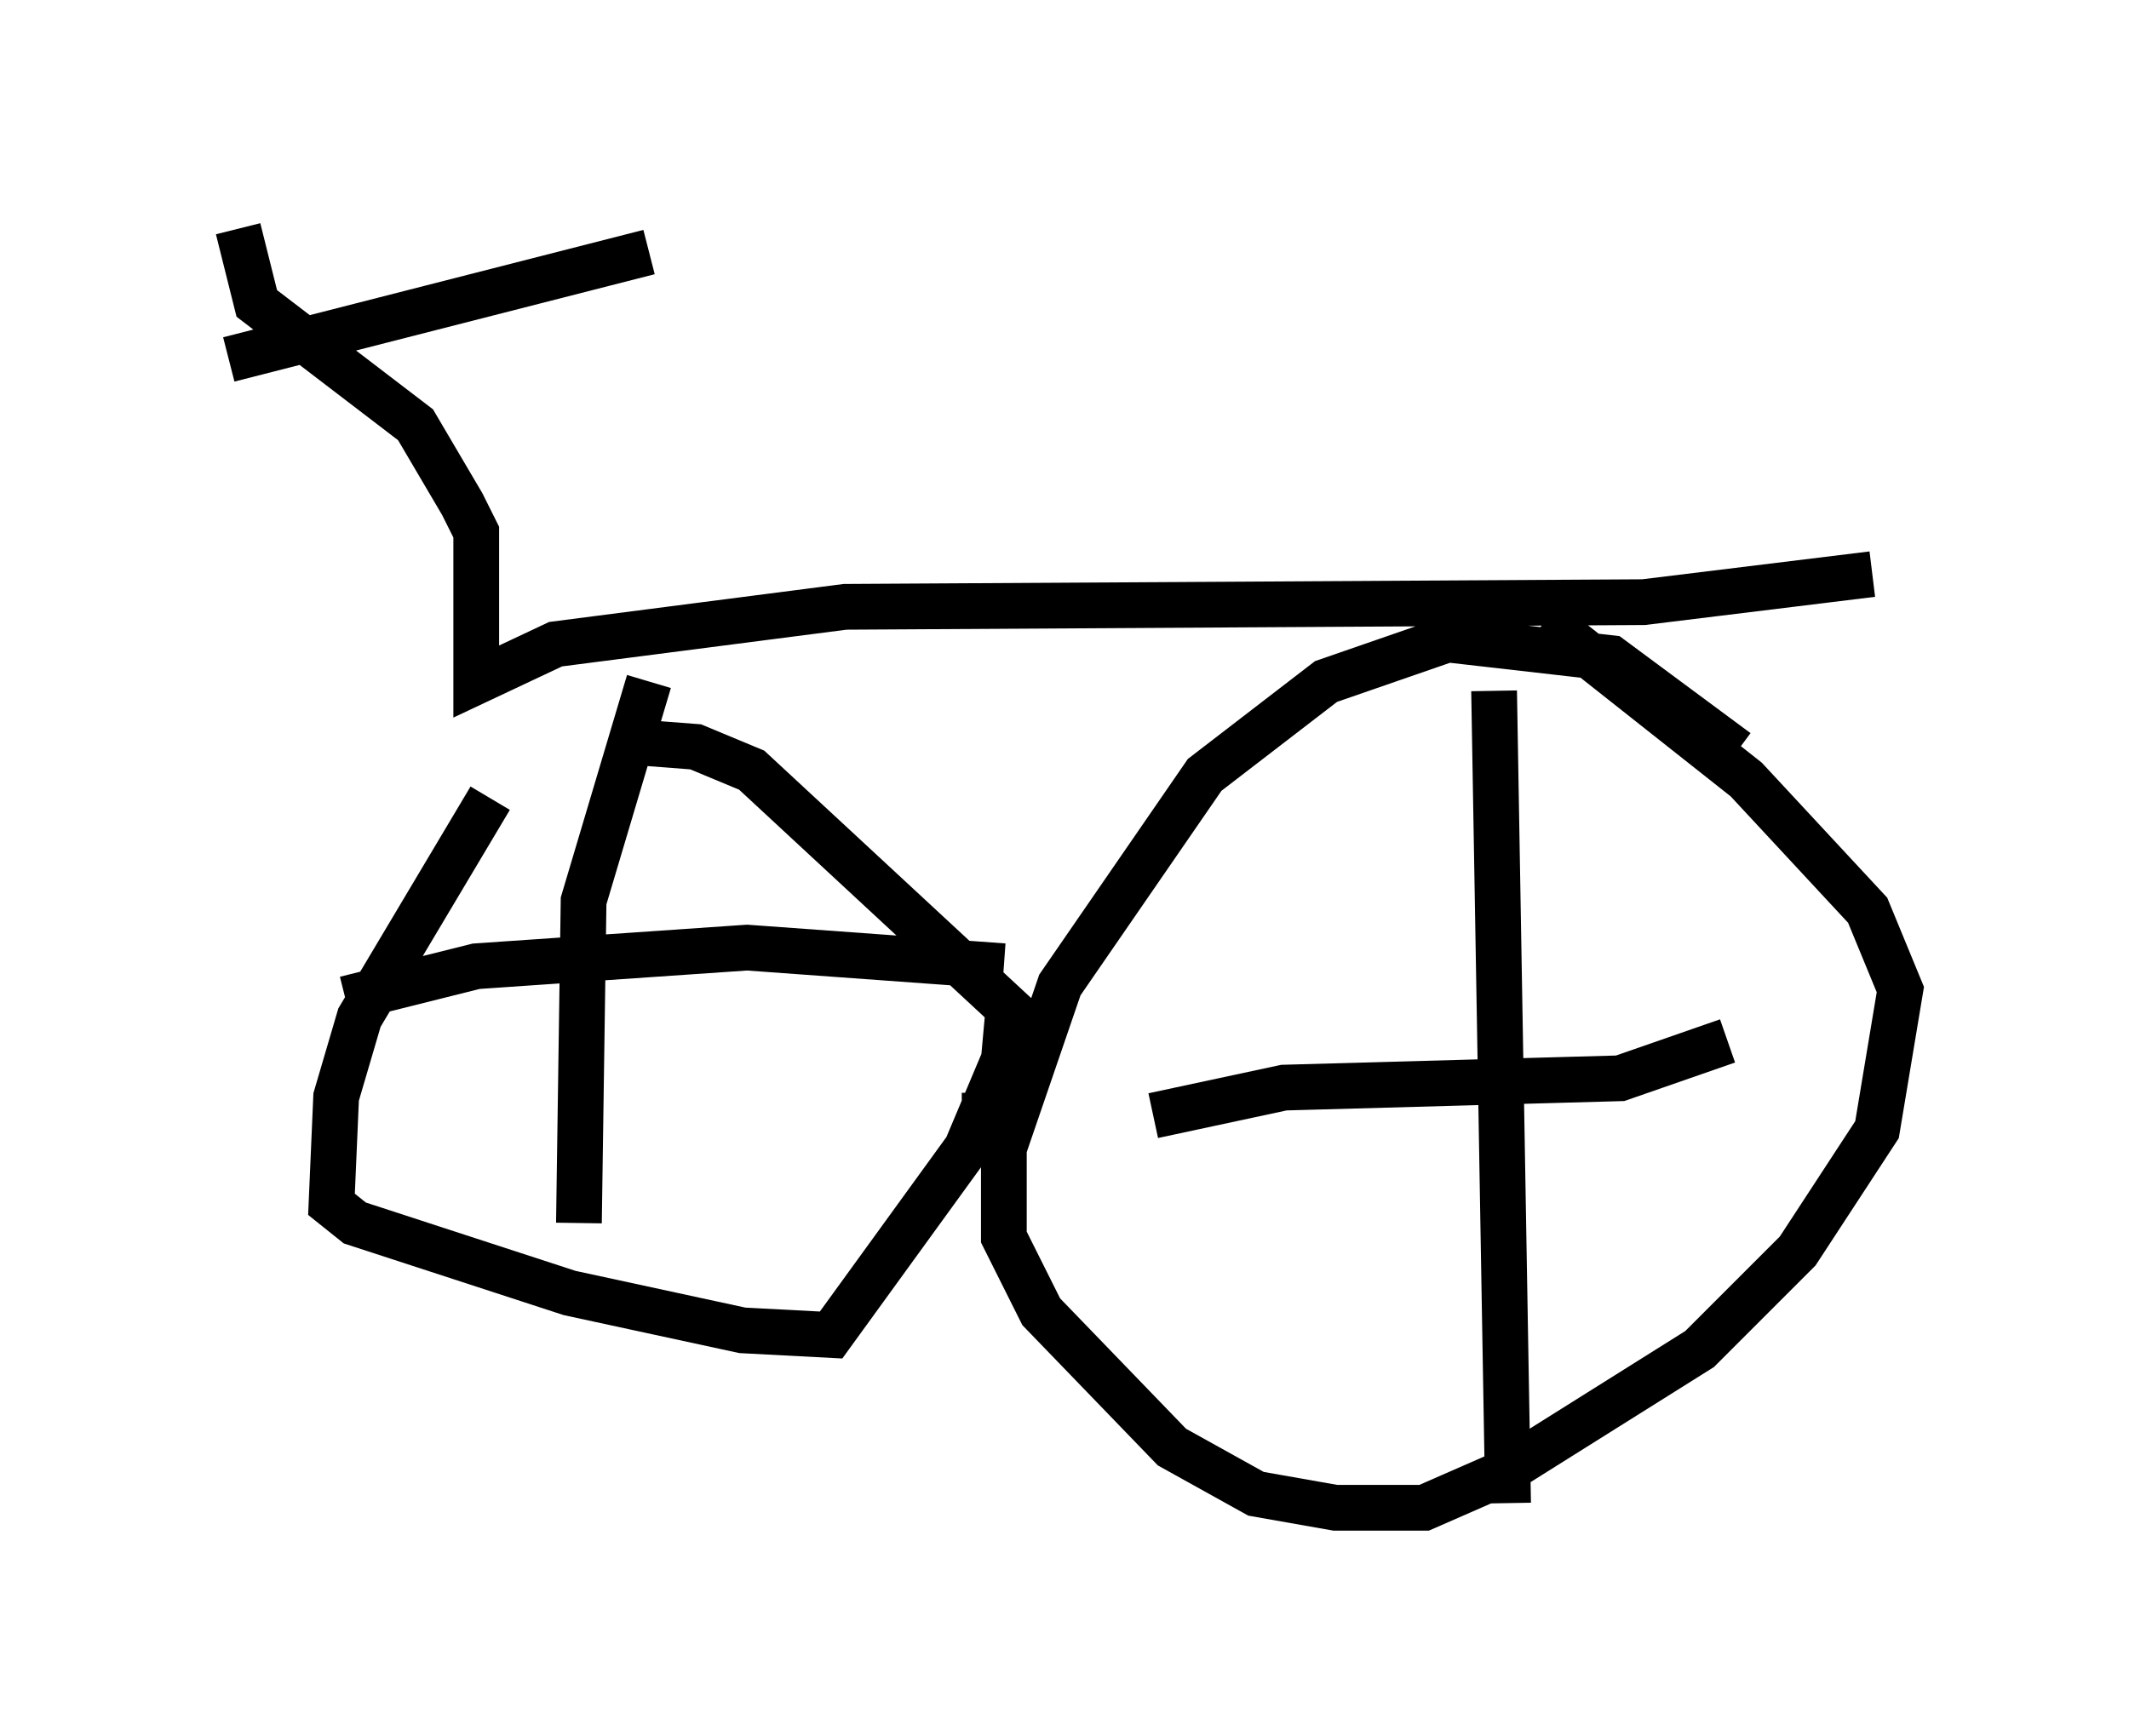 <?xml version="1.0" encoding="utf-8" ?>
<svg baseProfile="full" height="37.971" version="1.1" width="46.546" xmlns="http://www.w3.org/2000/svg" xmlns:ev="http://www.w3.org/2001/xml-events" xmlns:xlink="http://www.w3.org/1999/xlink"><defs /><rect fill="white" height="37.971" width="46.546" x="0" y="0" /><path d="M11.84, 16.74 m-1.123, 0.715 l-2.858, 4.798 -0.51, 1.735 l-0.102, 2.348 0.51, 0.408 l4.696, 1.531 3.777, 0.817 l1.94, 0.102 2.96, -4.083 l0.817, -1.94 0.102, -1.123 l-5.615, -5.206 -1.225, -0.51 l-1.327, -0.102 m0.306, -1.327 l-1.429, 4.798 -0.102, 7.044 m-5.104, -4.9 l2.858, -0.715 5.921, -0.408 l5.615, 0.408 m16.027, -4.696 l-2.756, -2.042 -3.573, -0.408 l-2.654, 0.919 -2.654, 2.042 l-3.165, 4.594 -1.225, 3.573 l0.0, 1.94 0.817, 1.633 l2.858, 2.96 1.838, 1.021 l1.735, 0.306 1.94, 0.0 l1.633, -0.715 4.39, -2.756 l2.144, -2.144 1.735, -2.654 l0.51, -3.063 -0.715, -1.735 l-2.654, -2.858 -4.39, -3.471 m-1.123, 1.531 l0.306, 17.763 m-11.944, -8.473 l0.715, 0.0 m3.471, 0.0 l2.858, -0.613 7.35, -0.204 l2.348, -0.817 m3.165, -10.208 l-5.002, 0.613 -17.456, 0.102 l-6.329, 0.817 -1.735, 0.817 l0.0, -3.267 -0.306, -0.613 l-1.021, -1.735 -3.471, -2.654 l-0.408, -1.633 m-0.204, 2.858 l9.188, -2.348 " fill="none" stroke="black" stroke-width="1" /></svg>